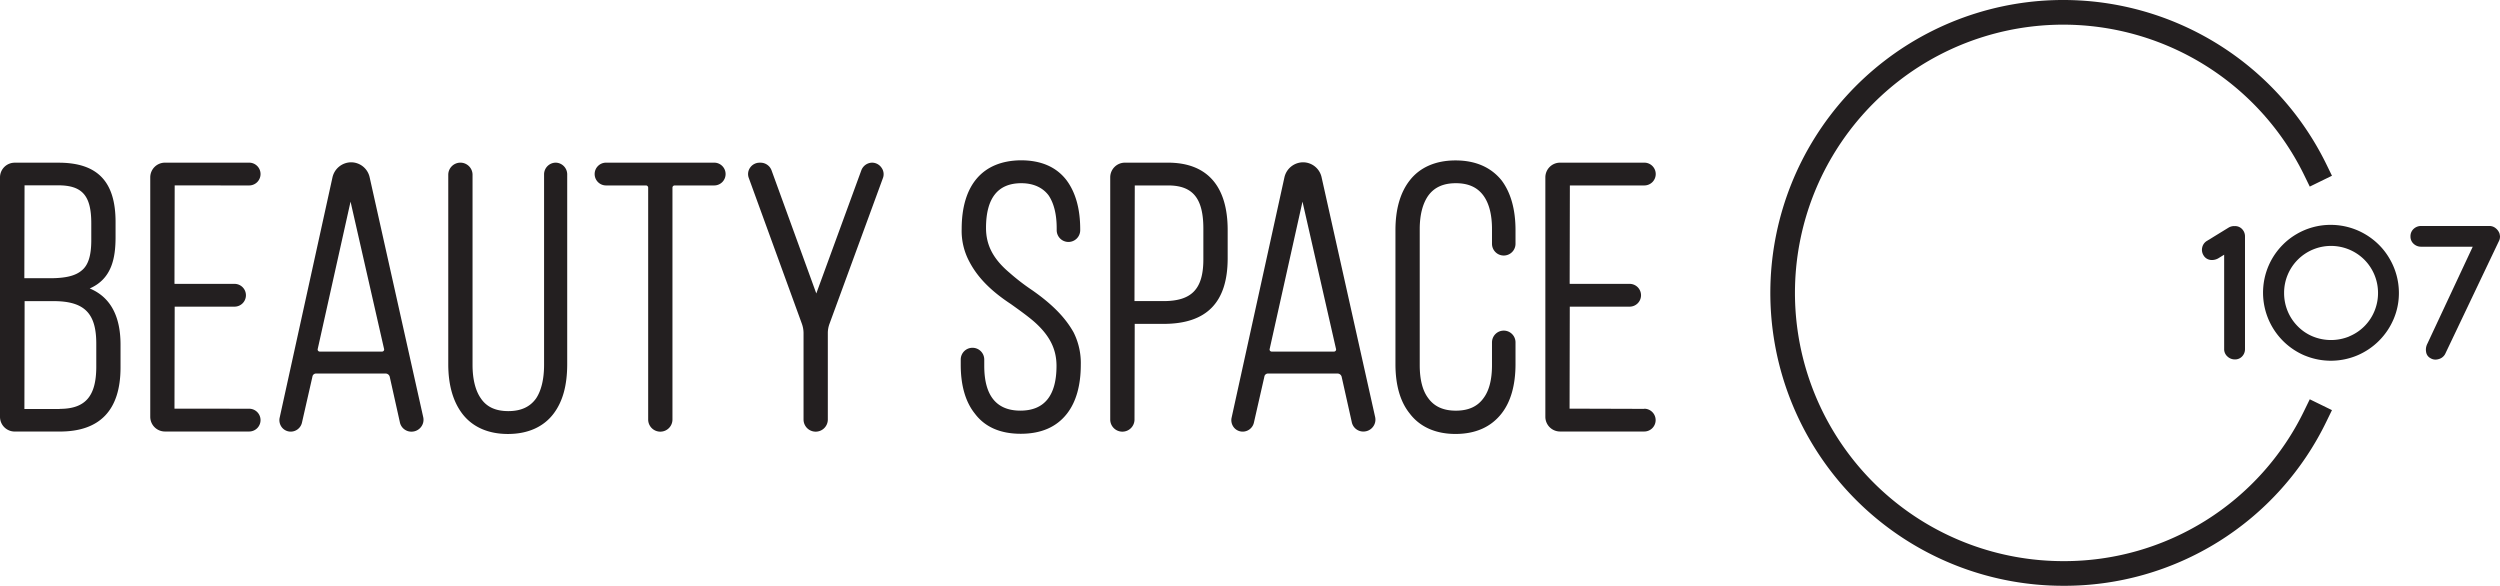 <svg xmlns="http://www.w3.org/2000/svg" viewBox="0 0 850.39 199.26"><defs><style>.cls-1{fill:#231f20;}</style></defs><title>Asset 1</title><g id="Layer_2" data-name="Layer 2"><g id="Layer_1-2" data-name="Layer 1"><path class="cls-1" d="M701.8,199.26A99.63,99.63,0,1,1,791.39,56l1.84,3.78-7.55,3.69-1.84-3.78a91.24,91.24,0,1,0-82,131.18,90.67,90.67,0,0,0,82-51.27l1.84-3.78,7.55,3.69-1.84,3.78A99,99,0,0,1,701.8,199.26Z"/><path class="cls-1" d="M757.63,121.22a3.3,3.3,0,0,1-1.07-2.52V86.64l-2.09,1.28a4.38,4.38,0,0,1-2.09.53,3.35,3.35,0,0,1-1.63-.41,3.15,3.15,0,0,1-1.21-1.19,3.55,3.55,0,0,1-.43-2.73,3.44,3.44,0,0,1,1.63-2.2l7.35-4.51a3.8,3.8,0,0,1,1.63-.5.61.61,0,0,1,.25,0h.21a3.26,3.26,0,0,1,2.47,1,3.57,3.57,0,0,1,1,2.56V118.7a3.57,3.57,0,0,1-1,2.56,3.26,3.26,0,0,1-2.47,1A3.64,3.64,0,0,1,757.63,121.22Z"/><path class="cls-1" d="M783.92,120.92a23.21,23.21,0,0,1-11-33,23.22,23.22,0,0,1,3.59-4.67,22.49,22.49,0,0,1,4.65-3.6,22.78,22.78,0,0,1,11.65-3.16,23.1,23.1,0,0,1,11.68,3.16,23.34,23.34,0,0,1,4.69,3.6A22.58,22.58,0,0,1,812.83,88,23,23,0,0,1,816,99.63a22.45,22.45,0,0,1-1.79,8.89,23.28,23.28,0,0,1-12.41,12.39,23.17,23.17,0,0,1-17.88,0Zm15.18-6.5a15.75,15.75,0,0,0,8.57-8.56,16,16,0,0,0,1.23-6.23,16,16,0,0,0-4.65-11.29,16.07,16.07,0,0,0-11.36-4.69,15.95,15.95,0,0,0-15.94,16,16,16,0,0,0,1.23,6.23,15.79,15.79,0,0,0,3.43,5.13,15.39,15.39,0,0,0,5.09,3.43,16.33,16.33,0,0,0,12.41,0Z"/><path class="cls-1" d="M828.45,122.32a3.23,3.23,0,0,1-1.67-.46,2.84,2.84,0,0,1-1.53-2.17,5.73,5.73,0,0,1-.07-.71,4.54,4.54,0,0,1,.5-2.06l15.44-33H823.59a3.66,3.66,0,0,1-2.59-1,3.26,3.26,0,0,1-1.06-2.49A3.34,3.34,0,0,1,821,77.87a3.67,3.67,0,0,1,2.59-1h23.18a3.34,3.34,0,0,1,2.09.71,4.11,4.11,0,0,1,1.35,1.81,5.93,5.93,0,0,1,.18,1v.14a5.94,5.94,0,0,1-.07.67,4.08,4.08,0,0,1-.39,1v0l-18.21,38.24a3.54,3.54,0,0,1-.92,1.08,3.42,3.42,0,0,1-1.24.62A3.93,3.93,0,0,1,828.45,122.32Z"/><path class="cls-1" d="M30.52,98.12c7.65-3.33,8.79-10.62,8.79-17.53V75.5c0-13.76-6.16-20.16-19.4-20.16H5a5,5,0,0,0-5,5v81.45a5,5,0,0,0,5,5H20.29C34,146.82,41,139.48,41,125v-7.76C41,107.37,37.45,101,30.52,98.12Zm-10.22,41-12,0a.25.25,0,0,1,0-.09l.07-36.6h9.8c10.49,0,14.58,4.05,14.58,14.45v8C32.71,134.83,29,139.08,20.29,139.08ZM27.79,92c-2.15,1.83-5.48,2.64-10.8,2.64l-8.71,0a.25.25,0,0,1,0-.09l.07-31.51H19.78c8.22,0,11.27,3.5,11.27,12.93v5.73C31.05,87,30,90.23,27.79,92Z"/><path class="cls-1" d="M84.75,63.08a3.87,3.87,0,1,0,0-7.75H56.11a5,5,0,0,0-5,5v81.45a5,5,0,0,0,5,5H84.75a3.87,3.87,0,1,0,0-7.75L59.35,139l.07-34.69H79.78a3.87,3.87,0,0,0,0-7.75H59.42l-.07-.07.07-33.42Z"/><path class="cls-1" d="M125.75,60.36a6.47,6.47,0,0,0-6.27-5.15,6.54,6.54,0,0,0-6.39,5.14l-18,81.91a4,4,0,0,0,.89,3.23,3.84,3.84,0,0,0,3,1.33,3.93,3.93,0,0,0,3.72-3l3.57-15.69a1.24,1.24,0,0,1,1.24-1.07H131.2a1.46,1.46,0,0,1,1.37,1.1L136,143.55a4,4,0,0,0,4,3.28,4.06,4.06,0,0,0,3.16-1.52,4,4,0,0,0,.81-3.38Zm-6.51,8.23,11.42,50.18a.65.65,0,0,1-.14.55.75.75,0,0,1-.6.28H108.8a.75.75,0,0,1-.6-.28.66.66,0,0,1-.14-.55Z"/><path class="cls-1" d="M189.07,55.33a4,4,0,0,0-4,3.87v64.91c0,4.8-.94,8.75-2.71,11.4-2.06,2.91-5.16,4.33-9.46,4.33s-7.38-1.41-9.33-4.33c-1.85-2.62-2.83-6.56-2.83-11.4V59.46a4.13,4.13,0,1,0-8.26,0v64.4c0,7,1.58,12.6,4.69,16.76,3.42,4.56,8.81,7,15.6,7s12.18-2.41,15.6-7c3.07-4.1,4.57-9.58,4.57-16.76V59.21A4,4,0,0,0,189.07,55.33Z"/><path class="cls-1" d="M242.93,55.33H206.15a3.87,3.87,0,0,0,0,7.75h13.62a.76.76,0,0,1,.71.71V142.7a4.13,4.13,0,0,0,8.26,0V63.79a.76.76,0,0,1,.71-.71h13.49a3.87,3.87,0,0,0,0-7.75Z"/><path class="cls-1" d="M296.69,55.33A4,4,0,0,0,293,57.9L277.67,99.82,262.43,57.9a4,4,0,0,0-3.67-2.56h-.38a3.91,3.91,0,0,0-3.23,1.7,3.77,3.77,0,0,0-.45,3.48l18.06,49.6a9.73,9.73,0,0,1,.57,3.06V142.7a4.13,4.13,0,0,0,8.26,0V113.17a9.08,9.08,0,0,1,.56-3l18.19-49.62a3.74,3.74,0,0,0-.46-3.46A3.91,3.91,0,0,0,296.69,55.33Z"/><path class="cls-1" d="M351.07,98.69a72.58,72.58,0,0,1-7.67-5.91c-5.51-4.64-8-9.34-8-15.24,0-10.1,4-15.22,12-15.22,4.07,0,7.3,1.46,9.31,4.17,1.81,2.71,2.73,6.47,2.73,11.17v.64a4,4,0,0,0,8,0V78c0-7-1.58-12.6-4.71-16.77-3.44-4.45-8.64-6.7-15.46-6.7h0c-13,.12-20.15,8.42-20.15,23.35A22.13,22.13,0,0,0,329.73,89c2.78,5.33,7.27,9.92,14.13,14.43,2.6,1.86,5.3,3.78,7.66,5.77,5.44,4.72,7.86,9.42,7.86,15.26,0,10.1-4.13,15.22-12.29,15.22s-12.29-5.12-12.29-15.22v-2.16a4,4,0,1,0-8,0v1.78c0,7.07,1.63,12.67,4.82,16.63,3.41,4.54,8.65,6.84,15.6,6.84s12.17-2.3,15.71-6.83c3.12-4,4.71-9.63,4.71-16.64a23.27,23.27,0,0,0-2.44-11C362.37,108,357.88,103.44,351.07,98.69Z"/><path class="cls-1" d="M397.29,55.33H382.65a5,5,0,0,0-5,5V142.7a4.13,4.13,0,0,0,8.26,0l.07-32.53h9.8c14.68,0,21.82-7.3,21.82-22.33V78.17C417.58,63.23,410.56,55.33,397.29,55.33Zm-1.53,47.09-9.86,0a.24.24,0,0,1,0-.09L386,63.08h11.33c8.44,0,12,4.4,12,14.71V88.23C409.32,98.31,405.39,102.42,395.76,102.42Z"/><path class="cls-1" d="M449.56,60.36a6.47,6.47,0,0,0-6.27-5.15,6.54,6.54,0,0,0-6.39,5.14l-18,81.91a4,4,0,0,0,.89,3.23,3.84,3.84,0,0,0,3,1.33,3.93,3.93,0,0,0,3.72-3l3.57-15.69a1.24,1.24,0,0,1,1.24-1.07H455a1.46,1.46,0,0,1,1.37,1.1l3.43,15.35a4,4,0,0,0,4,3.28,4.05,4.05,0,0,0,3.16-1.52,4,4,0,0,0,.81-3.38Zm-6.51,8.23,11.42,50.18a.65.65,0,0,1-.14.55.75.75,0,0,1-.6.28H432.61a.75.75,0,0,1-.6-.28.66.66,0,0,1-.14-.55Z"/><path class="cls-1" d="M495.09,54.57c-6.74,0-12.13,2.36-15.58,6.82-3.21,4.11-4.84,9.79-4.84,16.9v45.56c0,7.15,1.63,12.8,4.82,16.76,3.42,4.56,8.81,7,15.6,7s12.1-2.34,15.71-7c3.12-4,4.71-9.68,4.71-16.77v-7.38a4,4,0,1,0-8,0v7.76c0,4.85-.95,8.59-2.83,11.14-2.06,2.91-5.16,4.33-9.46,4.33s-7.39-1.42-9.47-4.35c-1.87-2.53-2.82-6.27-2.82-11.12V77.92c0-4.82,1-8.61,2.83-11.27,2.06-2.91,5.16-4.33,9.46-4.33s7.39,1.42,9.46,4.33c1.88,2.66,2.83,6.45,2.83,11.27v5a4,4,0,0,0,8,0V78.3c0-7-1.58-12.73-4.72-16.92C507.15,56.86,501.87,54.57,495.09,54.57Z"/><path class="cls-1" d="M559.29,139.08,533.9,139l.07-34.69h20.36a3.87,3.87,0,0,0,0-7.75H534l-.07-.07L534,63.08h25.33a3.87,3.87,0,0,0,0-7.75H530.66a5,5,0,0,0-5,5v81.45a5,5,0,0,0,5,5h28.64a3.87,3.87,0,1,0,0-7.75Z"/></g></g></svg>